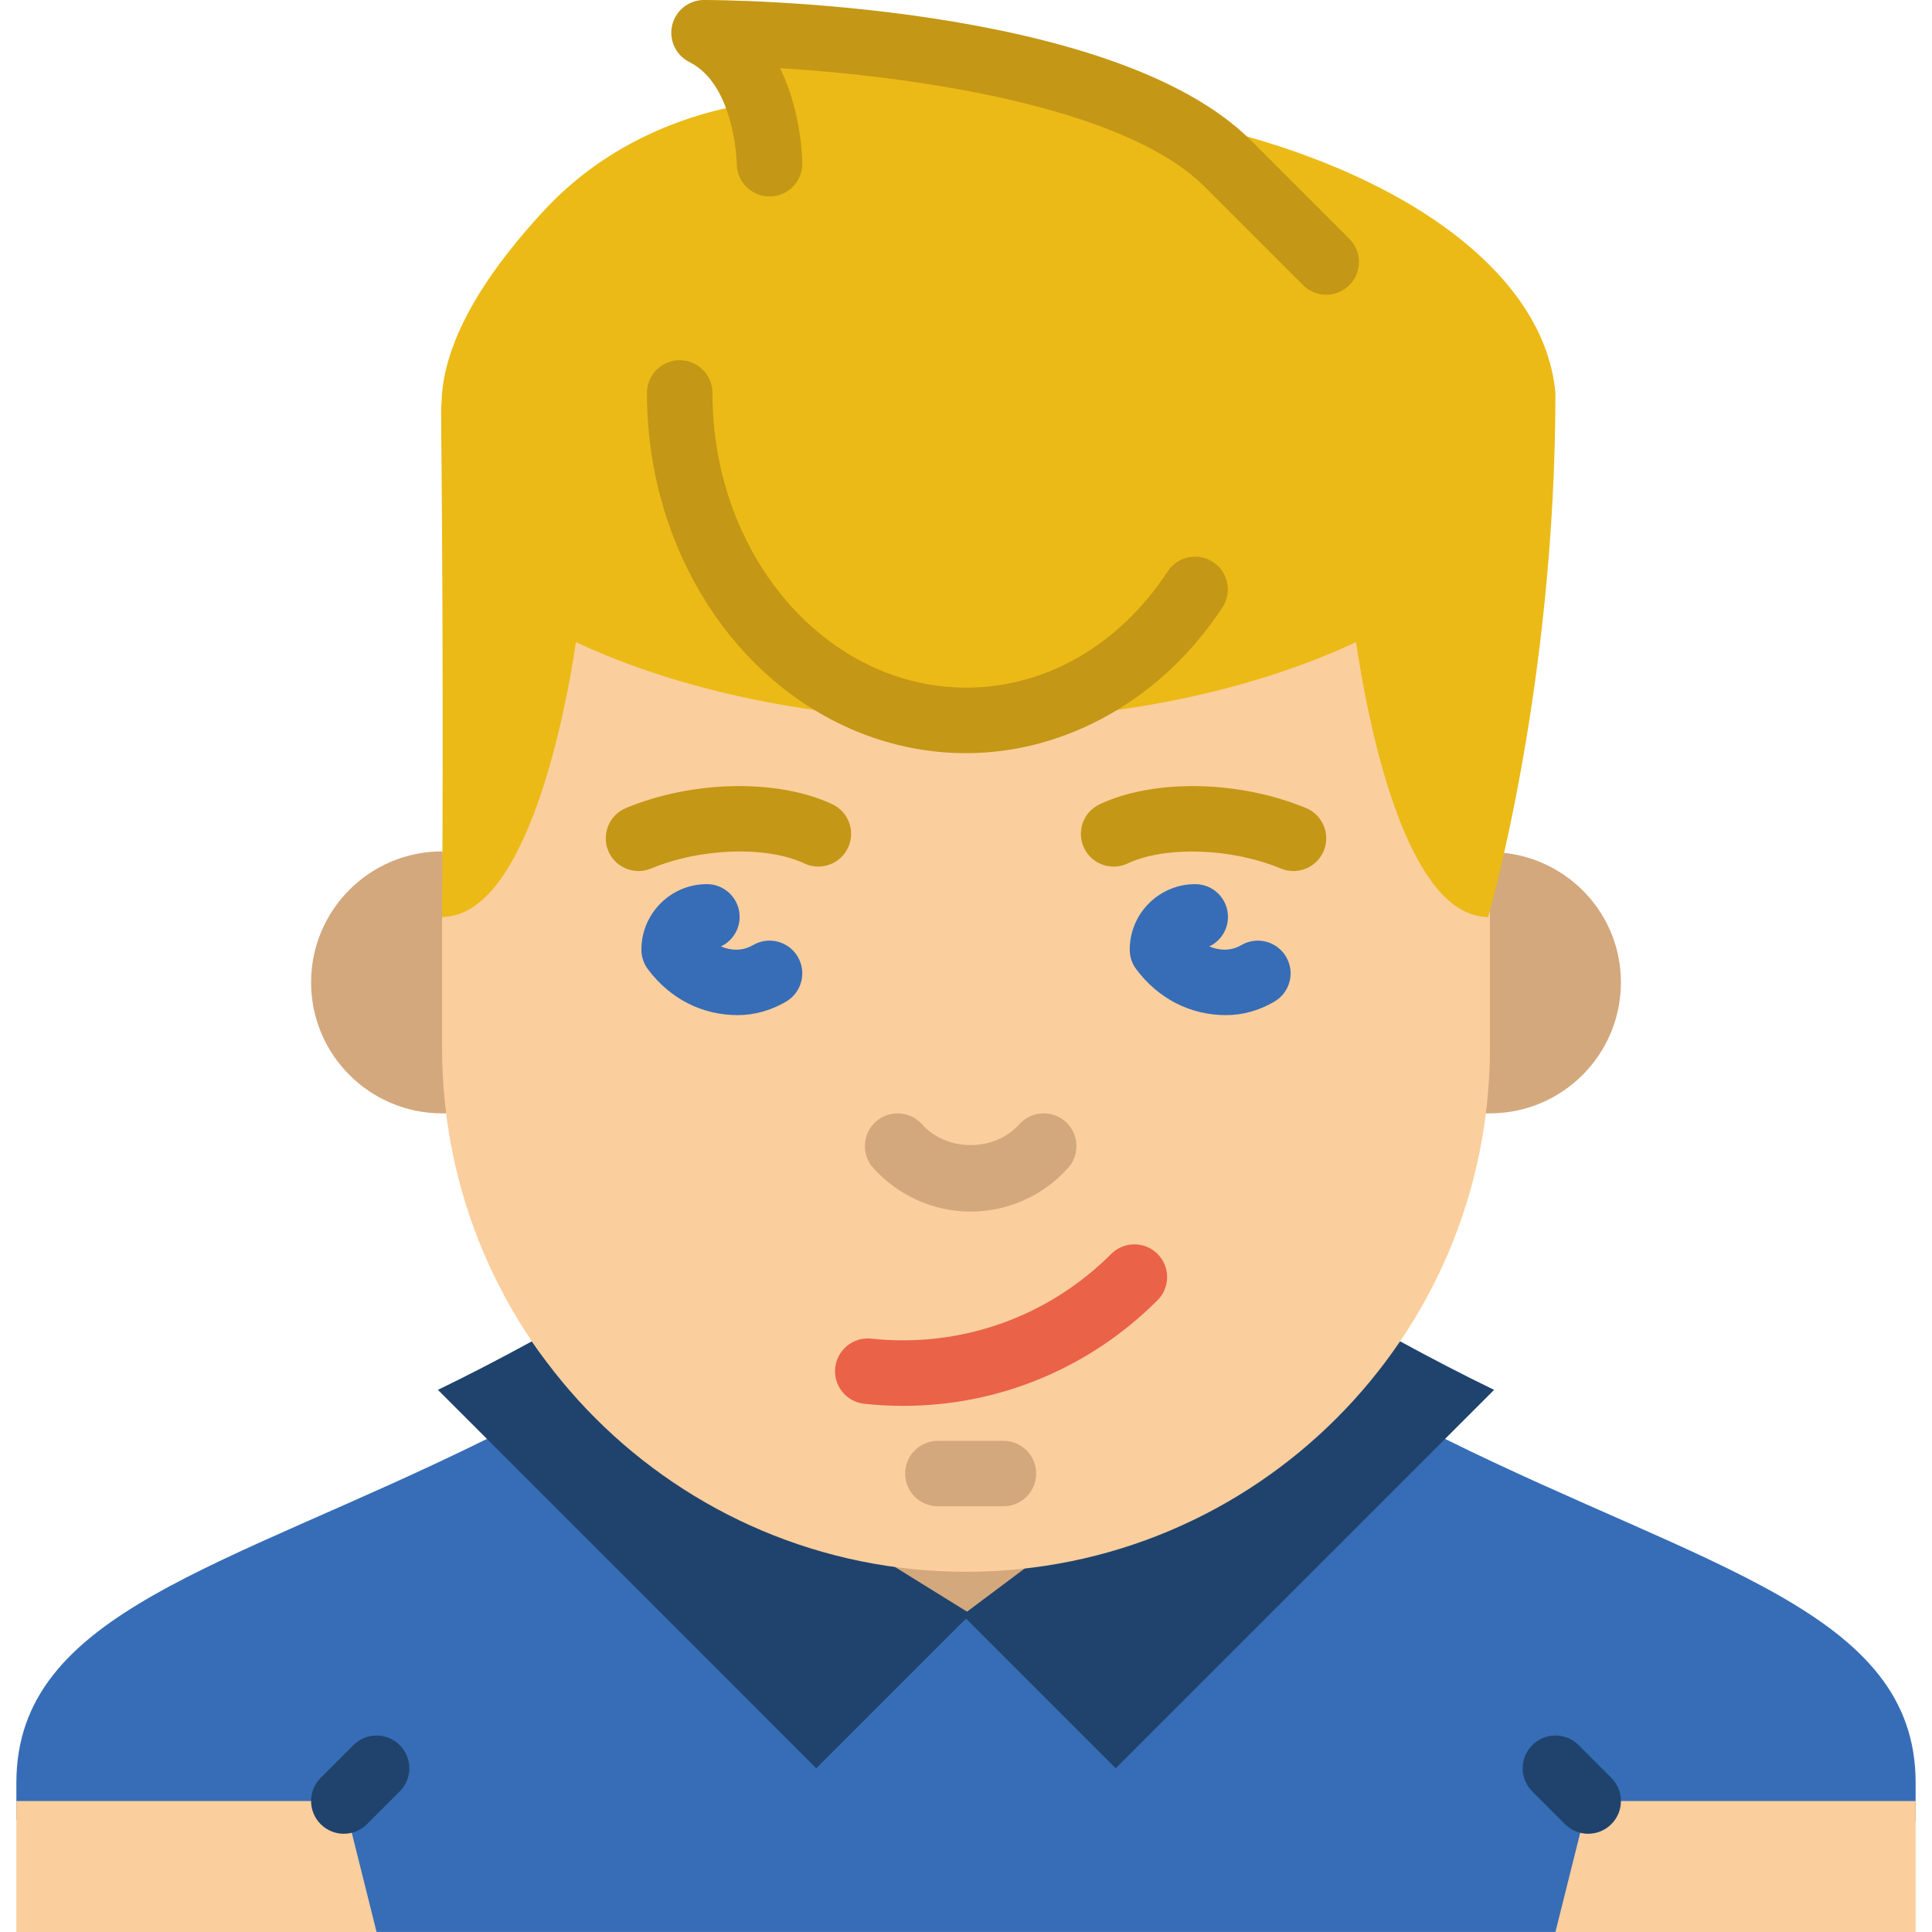 <?xml version="1.0" encoding="iso-8859-1"?>
<!-- Generator: Adobe Illustrator 22.0.0, SVG Export Plug-In . SVG Version: 6.00 Build 0)  -->
<svg xmlns="http://www.w3.org/2000/svg" xmlns:xlink="http://www.w3.org/1999/xlink" version="1.1" x="0px" y="0px" viewBox="0 0 58 59" style="enable-background:new 0 0 58 59;" xml:space="preserve" width="512" height="512">
<g id="_x34_8-Polo">
	<rect x="16" y="38" style="fill:#D3A87D;" width="26" height="16"/>
	<g>
		<path style="fill:#366DB6;" d="M43.63,43.942L36,47l-7,2.428L22,48l-7.63-4.058C6.374,47.896,0,49.214,0,54.442v1.132    c0.973-0.052,2.067,0.752,1.816,2.004c0.198,0.096,0.502,0.127,0.659,0.156c0.674,0.128,1.408,0.085,2.088,0.057    c1.405-0.057,2.79-0.284,4.187-0.414c1.102-0.102,1.609,0.76,1.542,1.622h37.857c0.145-0.656,0.647-1.216,1.518-1.206    c1.297,0.015,2.625,0.233,3.92,0.142c1.339-0.094,2.169-0.844,3.016-1.834c0.422-0.494,0.933-0.611,1.397-0.492v-1.169    C58,49.214,51.625,47.896,43.63,43.942z"/>
	</g>
	<polygon style="fill:#FBCE9D;" points="11,59 0,59 0,55 10,55  "/>
	<polygon style="fill:#FBCE9D;" points="47,59 58,59 58,55 48,55  "/>
	<path style="fill:#1F436D;" d="M10,56c-0.256,0-0.512-0.098-0.707-0.293c-0.391-0.391-0.391-1.023,0-1.414l1-1   c0.391-0.391,1.023-0.391,1.414,0s0.391,1.023,0,1.414l-1,1C10.512,55.902,10.256,56,10,56z"/>
	<path style="fill:#1F436D;" d="M48,56c-0.256,0-0.512-0.098-0.707-0.293l-1-1c-0.391-0.391-0.391-1.023,0-1.414   s1.023-0.391,1.414,0l1,1c0.391,0.391,0.391,1.023,0,1.414C48.512,55.902,48.256,56,48,56z"/>
	<path d="M22.027,31c-1.087,0-2.061-0.497-2.739-1.398c-0.13-0.174-0.201-0.385-0.201-0.602c0-1.103,0.897-2,2-2   c0.552,0,1,0.447,1,1c0,0.398-0.233,0.743-0.571,0.903c0.292,0.119,0.634,0.159,0.982-0.042c0.478-0.279,1.09-0.115,1.367,0.362   s0.115,1.089-0.362,1.367C23.034,30.862,22.538,31,22.027,31z"/>
	<g>
		<path style="fill:#D3A87D;" d="M17,35v-4v-6c0,0-3.994,2.271-3.989,1H13c-2.209,0-4,1.791-4,4c0,2.209,1.791,4,4,4h0.138    C13.056,33.344,17,35.679,17,35z"/>
		<path style="fill:#D3A87D;" d="M45.433,26.044C45.235,26.918,42.079,24.715,42,25v6v3c0,0.679,2.944-0.656,2.862,0H45    c2.209,0,4-1.791,4-4C49,27.94,47.436,26.263,45.433,26.044z"/>
	</g>
	<path style="fill:#1F436D;" d="M15.744,40.961c-0.972,0.53-1.935,1.031-2.871,1.483L24.428,54l4.714-4.714L19,43   C18,40,18.408,44.895,15.744,40.961z"/>
	<path style="fill:#1F436D;" d="M42.256,40.961C38,43,41.014,43.625,36,44l-7,5.241v0.187L33.572,54l11.556-11.556   C44.194,41.993,43.231,41.492,42.256,40.961z"/>
	<g>
		<path style="fill:#FBCE9D;" d="M44.943,28c-2.604,0,0.35-6.997,0.057-9c-3.175,1.483-8.426-3-13-3s-13.825-1.517-17-3    c-0.292,2.003,0.604,15-2,15v3v1c0,8.837,7.164,16,16,16s16-7.163,16-16v-1v-3.205C44.966,27.918,44.943,28,44.943,28z"/>
	</g>
	<path style="fill:#C49716;" d="M19,26.6c-0.392,0-0.764-0.231-0.924-0.616c-0.212-0.511,0.03-1.096,0.54-1.308   c2.046-0.849,4.636-0.896,6.3-0.117c0.5,0.234,0.715,0.83,0.48,1.33s-0.832,0.714-1.33,0.48c-1.155-0.542-3.168-0.477-4.683,0.154   C19.258,26.575,19.128,26.6,19,26.6z"/>
	<path style="fill:#366DB6;" d="M22.027,31c-1.087,0-2.061-0.497-2.739-1.398c-0.13-0.174-0.201-0.385-0.201-0.602   c0-1.103,0.897-2,2-2c0.552,0,1,0.447,1,1c0,0.398-0.233,0.743-0.571,0.903c0.292,0.119,0.634,0.159,0.982-0.042   c0.478-0.279,1.09-0.115,1.367,0.362s0.115,1.089-0.362,1.367C23.034,30.862,22.538,31,22.027,31z"/>
	<path style="fill:#C49716;" d="M39,26.6c-0.128,0-0.258-0.024-0.383-0.076c-1.515-0.631-3.53-0.695-4.684-0.154   c-0.5,0.234-1.096,0.02-1.33-0.48s-0.02-1.096,0.48-1.33c1.665-0.78,4.255-0.732,6.301,0.117c0.51,0.212,0.751,0.797,0.54,1.308   C39.764,26.368,39.392,26.6,39,26.6z"/>
	<path style="fill:#366DB6;" d="M36.94,31c-1.088,0-2.061-0.497-2.739-1.399C34.07,29.428,34,29.217,34,29c0-1.103,0.897-2,2-2   c0.552,0,1,0.447,1,1c0,0.398-0.233,0.743-0.571,0.903c0.292,0.119,0.636,0.158,0.981-0.042c0.477-0.277,1.089-0.116,1.367,0.361   s0.116,1.09-0.361,1.367C37.948,30.862,37.452,31,36.94,31z"/>
	<path style="fill:#D3A87D;" d="M29.142,37c-1.13,0-2.214-0.485-2.974-1.331c-0.369-0.411-0.335-1.043,0.076-1.412   c0.411-0.37,1.042-0.335,1.412,0.076c0.762,0.849,2.212,0.848,2.973-0.001c0.368-0.41,1-0.446,1.412-0.076   c0.411,0.369,0.445,1.001,0.076,1.412C31.358,36.515,30.273,37,29.142,37z"/>
	<path style="fill:#D3A87D;" d="M30.142,46h-2c-0.552,0-1-0.447-1-1s0.448-1,1-1h2c0.552,0,1,0.447,1,1S30.694,46,30.142,46z"/>
	<path style="fill:#EA6248;" d="M27.083,42.933c-0.395,0-0.792-0.021-1.19-0.064c-0.549-0.059-0.946-0.552-0.887-1.101   c0.059-0.55,0.554-0.947,1.101-0.888c2.719,0.291,5.392-0.651,7.328-2.587c0.391-0.391,1.023-0.391,1.414,0s0.391,1.023,0,1.414   C32.767,41.79,29.987,42.933,27.083,42.933z"/>
	<path style="fill:#EBBA16;" d="M34.9,3.547C29.871,1.003,21,1,21,1c0.905,0.453,1.398,1.314,1.669,2.122   c-2.473,0.344-4.796,1.428-6.513,3.262C14.623,8.022,13.176,10.051,13,12c0,0-0.03,0.513-0.03,0.542C13.057,21.256,13,28,13,28   c2.604,0,3.796-6.388,4.088-8.391C20.264,21.093,24.426,22,29,22s8.736-0.908,11.912-2.391C41.204,21.612,42.339,28,44.943,28   c0,0,2.057-7,2.057-16C46.645,8.048,41.679,4.782,34.9,3.547z"/>
	<path style="fill:#C49716;" d="M29,23c-3.896,0-7.408-2.607-8.95-6.644c-0.526-1.377-0.793-2.843-0.793-4.356c0-0.553,0.448-1,1-1   s1,0.447,1,1c0,1.269,0.223,2.494,0.661,3.644C23.162,18.897,25.941,21,29,21c2.433,0,4.678-1.294,6.159-3.549   c0.304-0.462,0.924-0.59,1.385-0.287c0.462,0.304,0.59,0.923,0.287,1.385C35,21.336,32.073,23,29,23z"/>
	<path style="fill:#C49716;" d="M40,9c-0.256,0-0.512-0.098-0.707-0.293l-3-3c-2.473-2.474-8.921-3.376-12.971-3.626   C23.988,3.449,24,4.905,24,5c0,0.553-0.448,1-1,1c-0.551,0-0.999-0.446-1-0.997c0-0.046-0.062-2.416-1.447-3.108   c-0.415-0.207-0.632-0.673-0.526-1.124S20.536,0,21,0c0.507,0,12.463,0.049,16.707,4.293l3,3c0.391,0.391,0.391,1.023,0,1.414   C40.512,8.902,40.256,9,40,9z"/>
</g>

</svg>
